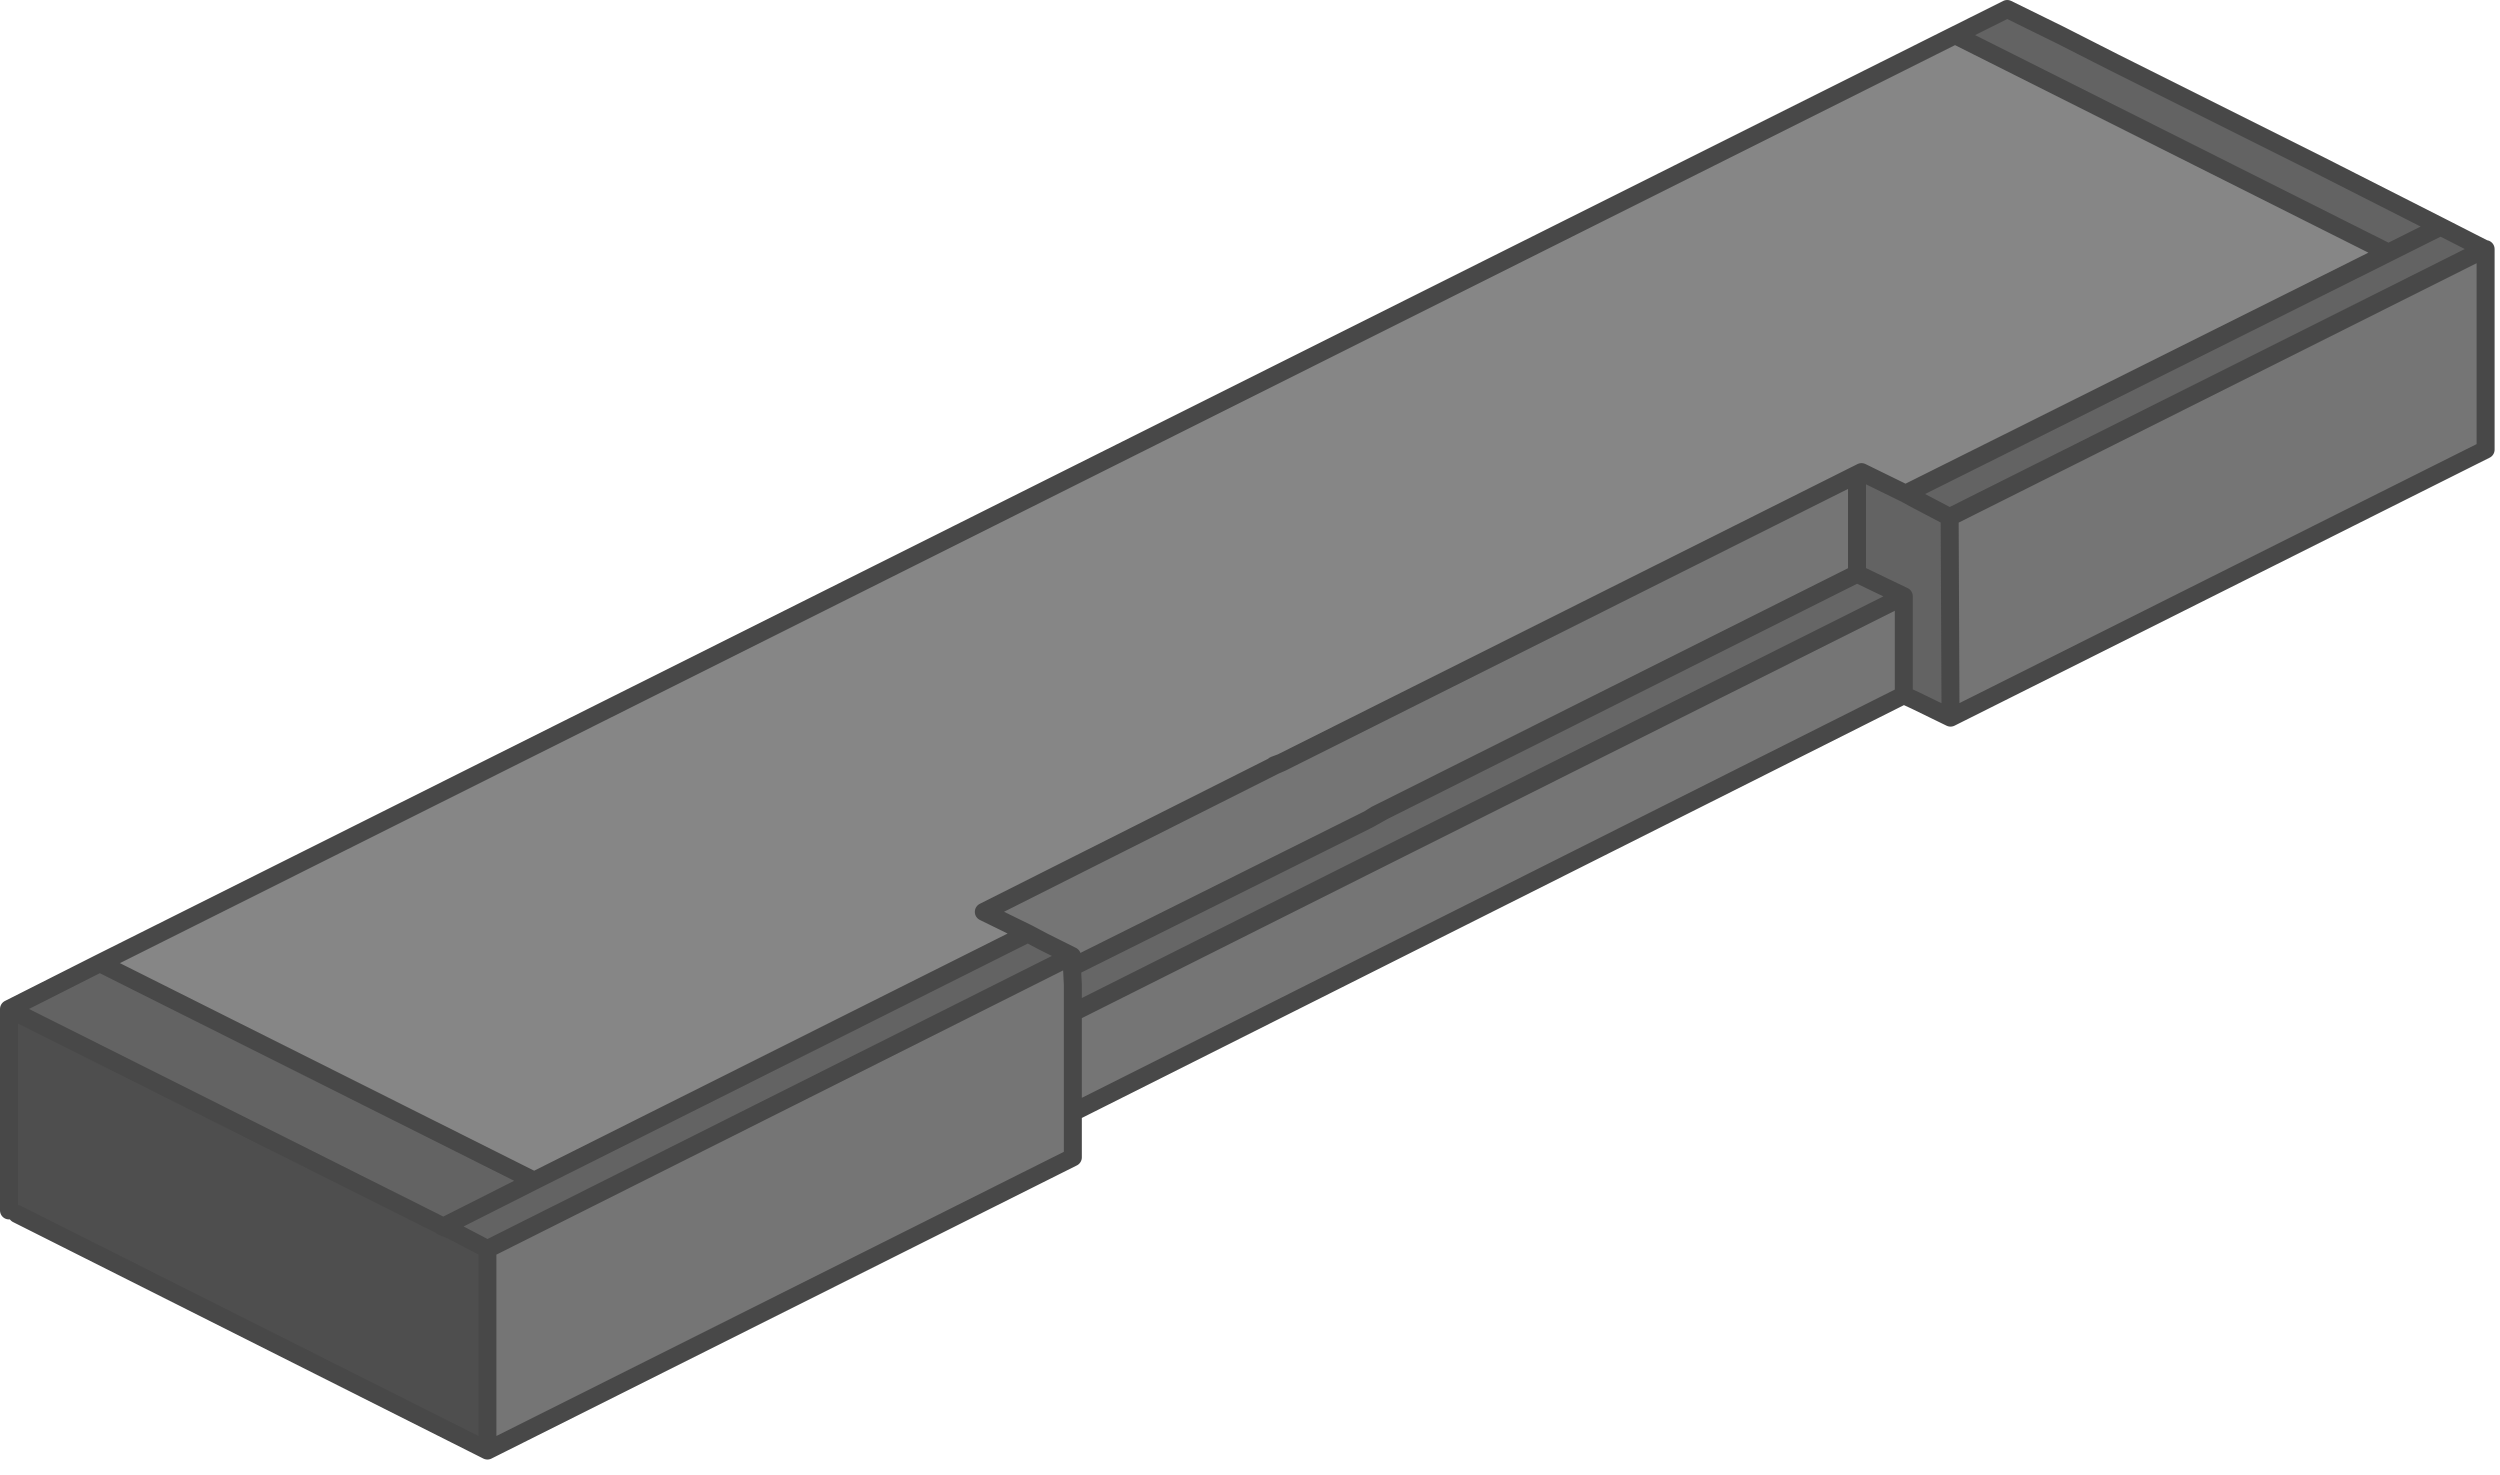 <?xml version="1.0" encoding="utf-8"?>
<svg version="1.1" id="Layer_1"
xmlns="http://www.w3.org/2000/svg"
xmlns:xlink="http://www.w3.org/1999/xlink"
xmlns:author="http://www.sothink.com"
width="139px" height="82px"
xml:space="preserve">
<g id="454" transform="matrix(1, 0, 0, 1, 69.35, 80.65)">
<path style="fill:#636363;fill-opacity:1" d="M39.1,-40.75L37.15 -41.7L36.5 -42L36.5 -47.5L33.9 -48.75L33.9 -54.15L33.85 -54.25L34.15 -54.4L36.6 -53.2L63.45 -66.6L39.35 -78.7L42.25 -80.15L45.2 -78.7L48.15 -77.2L54.65 -73.95L59.65 -71.45L66.35 -68.05L68.8 -66.8L39.05 -51.9L39.1 -40.75M-12.2,-28.75L-11.35 -28.3L-9.75 -27.5L-42.25 -11.2L-44.25 -12.25L-44.7 -12.45L-45.1 -12.65L-68.85 -24.55L-63.8 -27.1L-39.65 -15L-12.2 -28.75" />
<path style="fill:#757575;fill-opacity:1" d="M39.05,-51.9L68.8 -66.8L68.85 -66.8L68.85 -55.65L39.1 -40.75L39.05 -51.9M-9.75,-26.9L-9.7 -25.9L-9.7 -25.6L-9.7 -24.35L6.45 -32.45L7.35 -32.9L36.5 -47.5L36.5 -42L-9.7 -18.8L-9.7 -16.3L-42.25 0L-42.25 -11.2L-9.75 -27.5L-11.35 -28.3L-12.2 -28.75L-14.65 -29.95L1.55 -38.1L1.9 -38.25L33.85 -54.25L33.9 -54.15L33.9 -48.75L7.55 -35.55L6.75 -35.1L-9.7 -26.9L-9.75 -26.9" />
<path style="fill:#868686;fill-opacity:1" d="M-39.65,-15L-63.8 -27.1L39.35 -78.7L63.45 -66.6L36.6 -53.2L34.15 -54.4L33.85 -54.25L1.9 -38.25L1.5 -38.1L1.55 -38.1L-14.65 -29.95L-12.2 -28.75L-39.65 -15" />
<path style="fill:#666666;fill-opacity:1" d="M33.9,-48.75L36.5 -47.5L7.35 -32.9L6.45 -32.45L-9.7 -24.35L-9.7 -25.6L-9.7 -25.9L-9.7 -26.9L6.75 -35.1L7.55 -35.55L33.9 -48.75" />
<path style="fill:#4E4E4E;fill-opacity:1" d="M-45.1,-12.65L-44.75 -12.45L-44.25 -12.25L-42.25 -11.2L-42.25 0L-68.4 -13.15L-68.85 -13.35L-68.85 -24.55L-45.1 -12.65" />
<path style="fill:none;stroke-width:1;stroke-linecap:round;stroke-linejoin:round;stroke-miterlimit:3;stroke:#484848;stroke-opacity:1" d="M-68.85,-13.35L-68.85 -24.55L-63.8 -27.1L39.35 -78.7L42.25 -80.15L45.2 -78.7L48.15 -77.2L54.65 -73.95L59.65 -71.45L66.35 -68.05L68.8 -66.8L68.85 -66.8L68.85 -55.65L39.1 -40.75L37.15 -41.7L36.5 -42L-9.7 -18.8L-9.7 -16.3L-42.25 0L-68.4 -13.15M39.35,-78.7L63.45 -66.6L66.35 -68.05M63.45,-66.6L36.6 -53.2L34.15 -54.4L33.85 -54.25L33.9 -54.15L33.9 -48.75L36.5 -47.5L36.5 -42M33.85,-54.25L1.9 -38.25L1.55 -38.1L-14.65 -29.95L-12.2 -28.75L-11.35 -28.3L-9.75 -27.5L-42.25 -11.2L-42.25 0M36.6,-53.2L37.15 -52.9L39.05 -51.9L68.8 -66.8M1.55,-38.1L1.5 -38.1L1.9 -38.25M6.75,-35.1L7.55 -35.55L7.15 -35.35L6.75 -35.1L-9.7 -26.9M-9.7,-25.9L-9.7 -25.6L-9.7 -24.35L6.45 -32.45M7.35,-32.9L36.5 -47.5M7.35,-32.9L6.45 -32.45M33.9,-48.75L7.55 -35.55M39.05,-51.9L39.1 -40.75M-45.1,-12.65L-44.7 -12.45L-44.25 -12.25L-42.25 -11.2M-44.25,-12.25L-44.75 -12.45M-45.1,-12.65L-68.85 -24.55M-44.7,-12.45L-39.65 -15L-63.8 -27.1M-9.7,-25.9L-9.75 -26.9L-9.7 -26.9M-9.7,-24.35L-9.7 -23.35L-9.7 -18.8M-12.2,-28.75L-39.65 -15" />
</g>
</svg>
